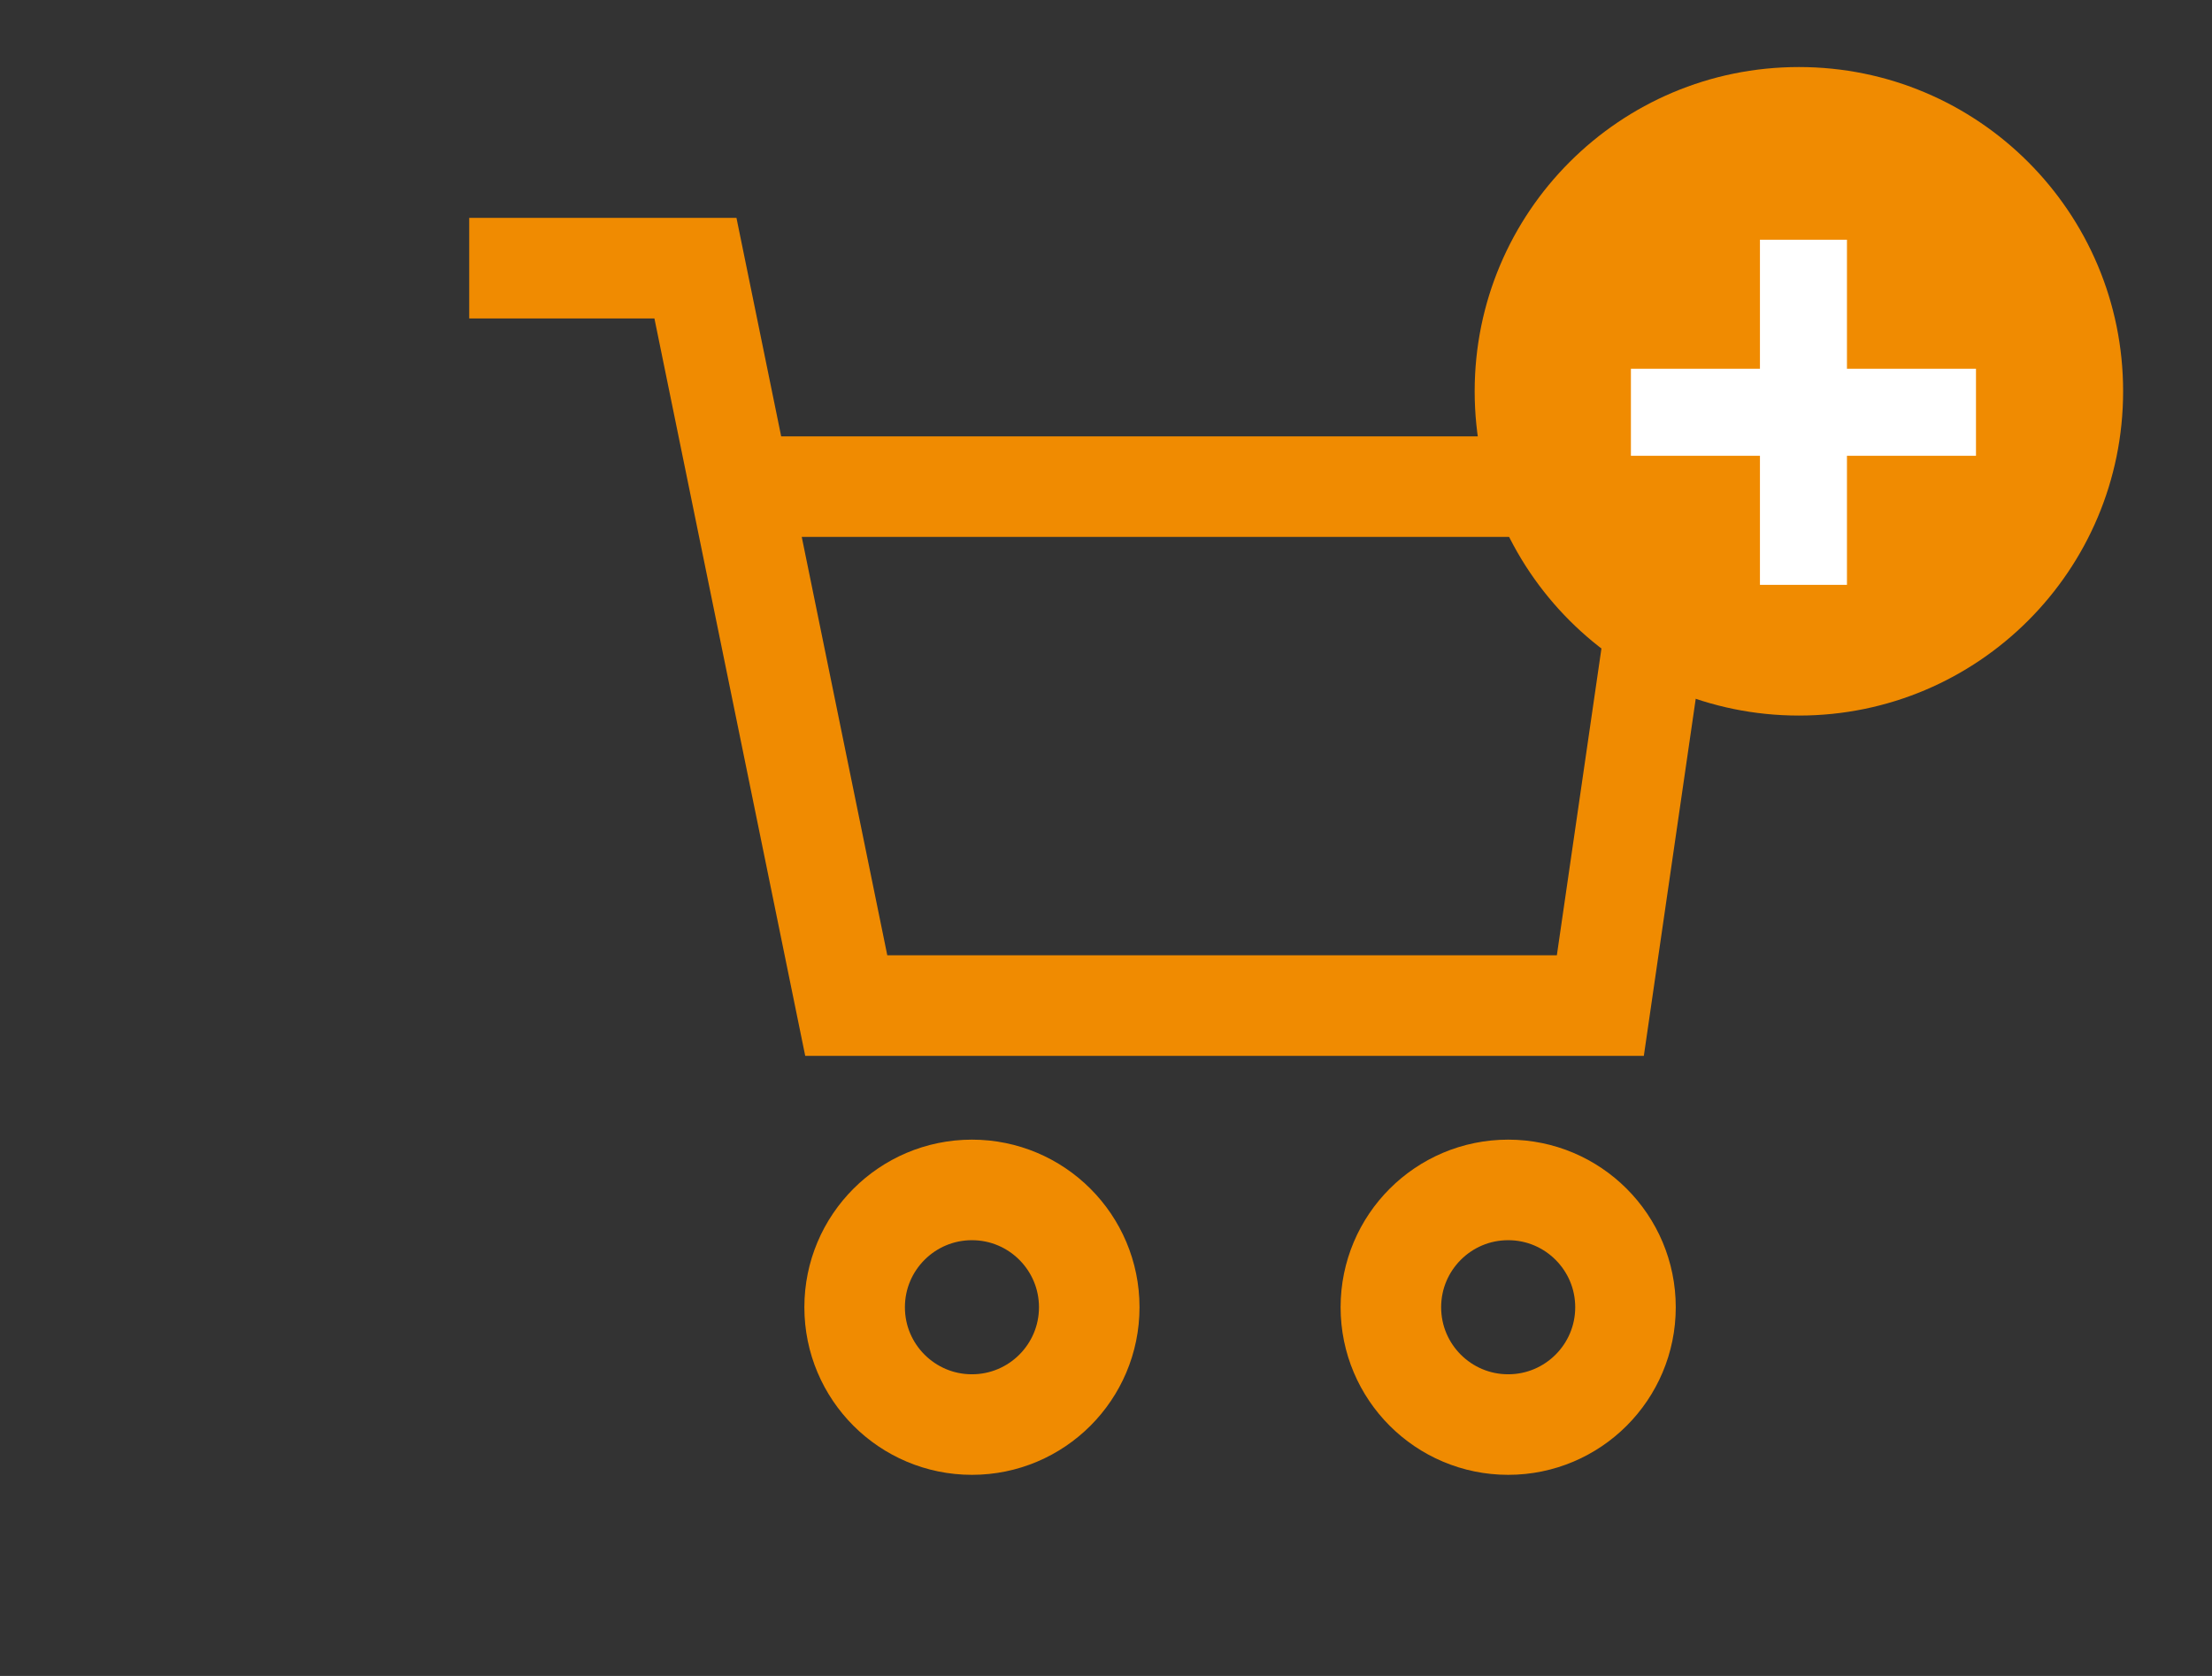<svg width="33" height="25" viewBox="0 0 33 25" fill="none" xmlns="http://www.w3.org/2000/svg">
<rect x="0" y="0" width="33" height="25" fill="#333333" stroke="none"/>
<path d="M7 4H10.375L11.042 7.259M11.042 7.259L12.625 15H23.875L25 7.259H11.042Z" stroke="#F08B01" stroke-width="1.5"/>
<circle cx="14.5" cy="19.5" r="1.75" stroke="#F08B01" stroke-width="1.5"/>
<circle cx="22.5" cy="19.5" r="1.75" stroke="#F08B01" stroke-width="1.5"/>
<circle cx="26.837" cy="5.837" r="4.837" fill="#F08B01"/>
<path d="M27.554 5.501H29.479V6.799H27.554V8.724H26.256V6.799H24.331V5.501H26.256V3.576H27.554V5.501Z" fill="white"/>
</svg>
